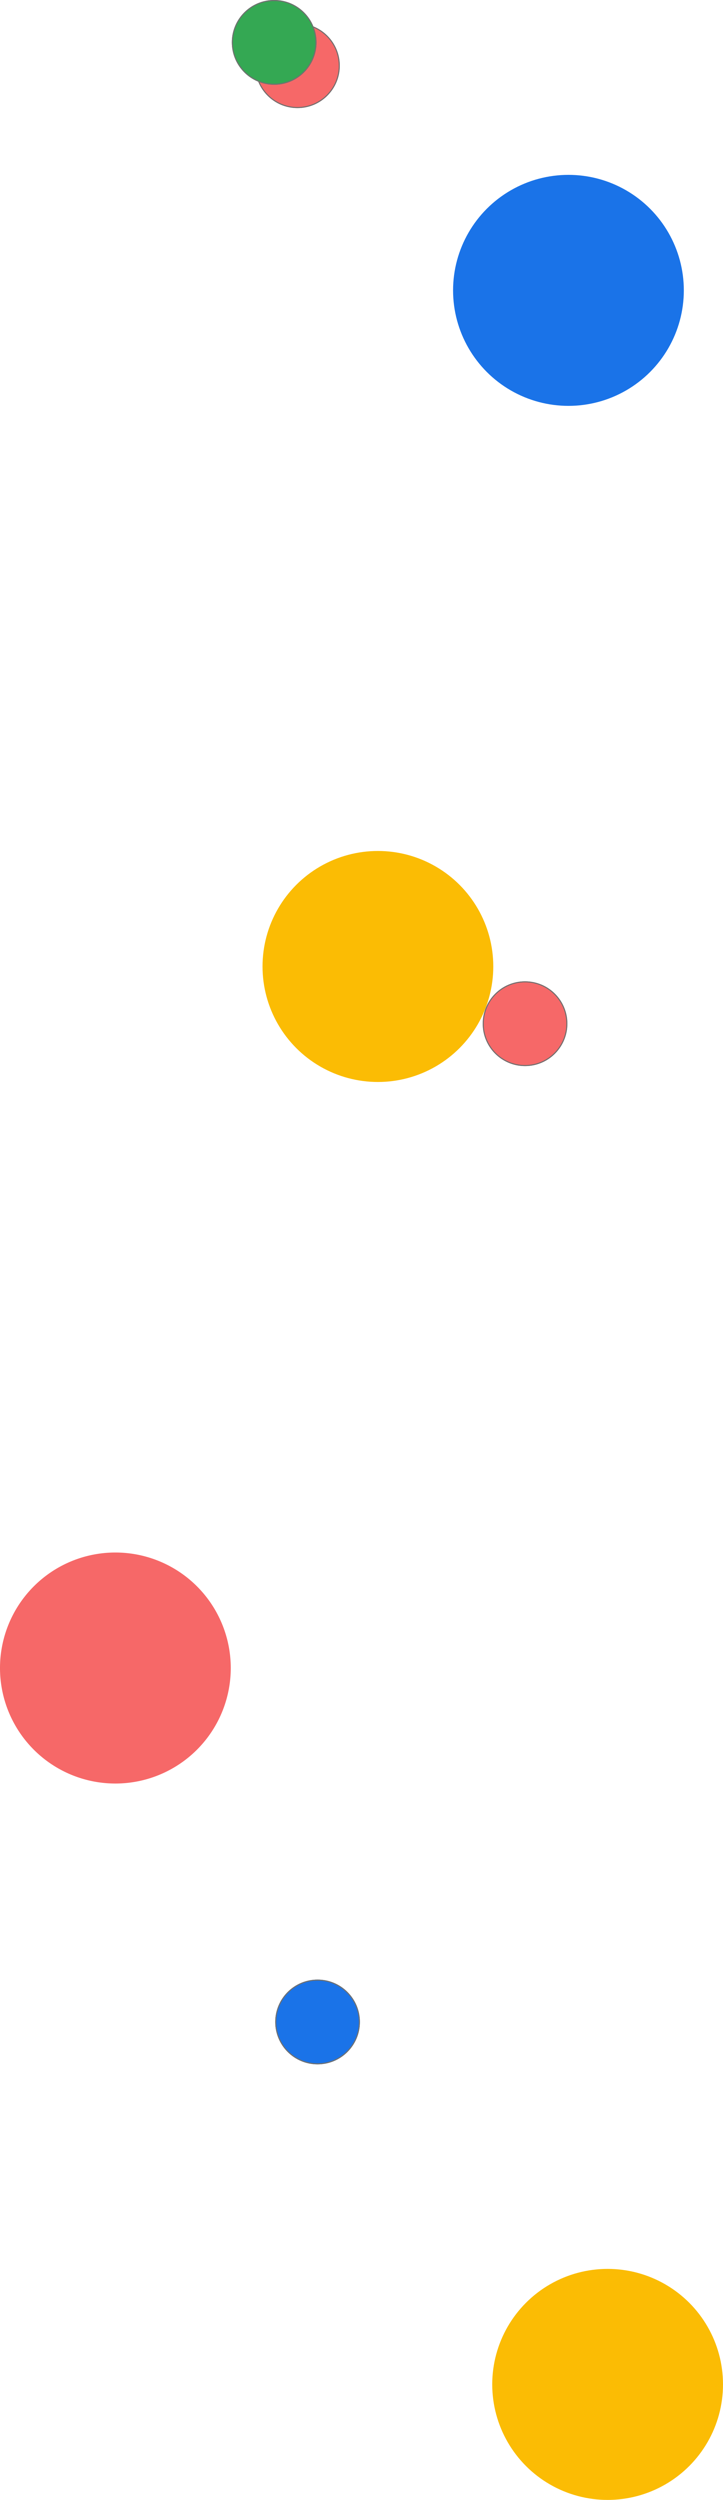 <svg xmlns="http://www.w3.org/2000/svg" width="683" height="2359" viewBox="0 0 683 2359">
  <g id="Ellipse" transform="translate(-1421 110)">
    <circle id="Ellipse_1" data-name="Ellipse 1" cx="109" cy="109" r="109" transform="translate(1669 693)" fill="#fbbc04"/>
    <circle id="Ellipse_14" data-name="Ellipse 14" cx="109" cy="109" r="109" transform="translate(1849 55)" fill="#1a73e8"/>
    <path id="Path_1" data-name="Path 1" d="M109,0A109,109,0,1,1,0,109,109,109,0,0,1,109,0Z" transform="translate(1421 1355)" fill="#f66868"/>
    <circle id="Ellipse_5" data-name="Ellipse 5" cx="109" cy="109" r="109" transform="translate(1886 2031)" fill="#fbbc04"/>
    <g id="Ellipse_10" data-name="Ellipse 10" transform="translate(1681 1758)" fill="#1a73e8" stroke="#707070" stroke-width="1">
      <circle cx="40" cy="40" r="40" stroke="none"/>
      <circle cx="40" cy="40" r="39.5" fill="none"/>
    </g>
    <g id="Ellipse_12" data-name="Ellipse 12" transform="translate(1662 -88)" fill="#f66868" stroke="#707070" stroke-width="1">
      <circle cx="40" cy="40" r="40" stroke="none"/>
      <circle cx="40" cy="40" r="39.5" fill="none"/>
    </g>
    <g id="Ellipse_13" data-name="Ellipse 13" transform="translate(1640 -110)" fill="#34a853" stroke="#707070" stroke-width="1">
      <circle cx="40" cy="40" r="40" stroke="none"/>
      <circle cx="40" cy="40" r="39.5" fill="none"/>
    </g>
    <g id="Ellipse_7" data-name="Ellipse 7" transform="translate(1877 816)" fill="#f66868" stroke="#707070" stroke-width="1">
      <circle cx="40" cy="40" r="40" stroke="none"/>
      <circle cx="40" cy="40" r="39.5" fill="none"/>
    </g>
  </g>
</svg>
